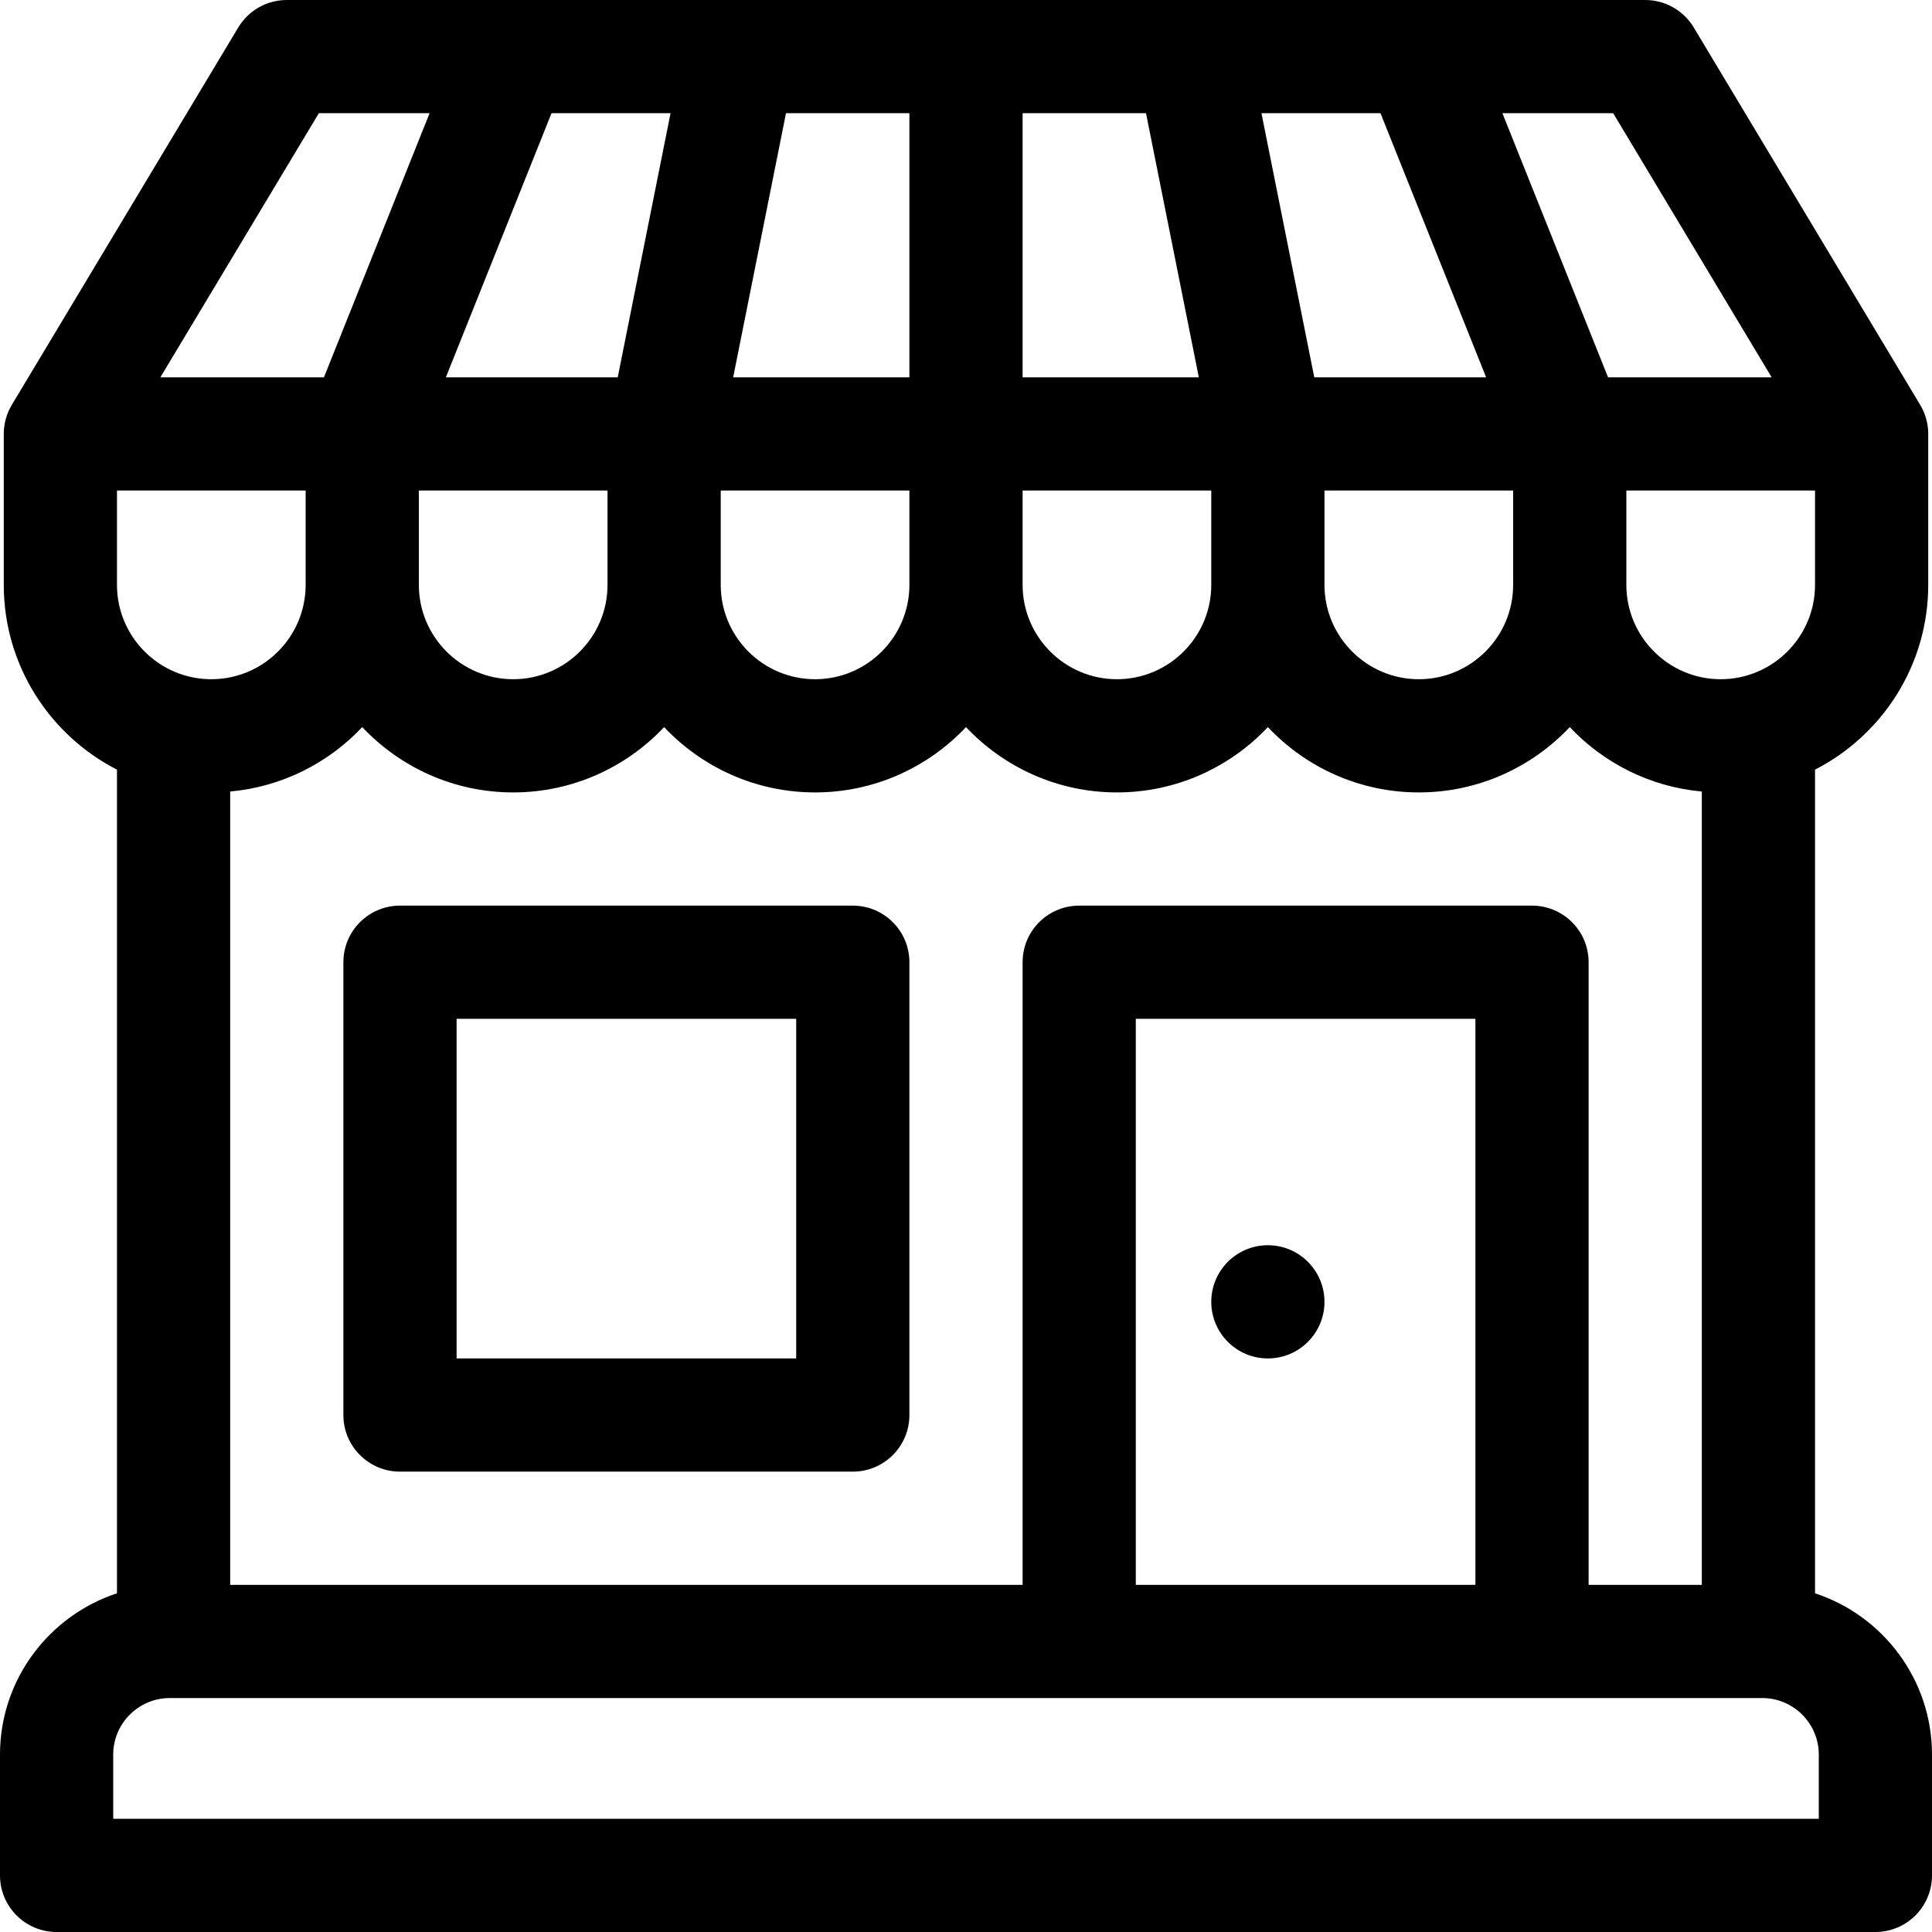 <svg xmlns="http://www.w3.org/2000/svg" version="1.1" xmlns:xlink="http://www.w3.org/1999/xlink" xmlns:svgjs="http://svgjs.com/svgjs" width="512" height="512" x="0" y="0" viewBox="0 0 512 512" style="enable-background:new 0 0 512 512" xml:space="preserve"><g>
        <g xmlns="http://www.w3.org/2000/svg">
            <path d="m481 422.241v-218.276c17.79-9.12 30-27.637 30-48.965v-40c0-2.719-.739-5.386-2.138-7.717l-60-100c-2.711-4.518-7.593-7.283-12.862-7.283h-360c-5.269 0-10.151 2.765-12.862 7.283l-60 100c-1.399 2.331-2.138 4.998-2.138 7.717v40c0 21.327 12.21 39.845 30 48.965v218.276c-17.977 5.901-31 22.833-31 42.759v32c0 8.284 6.716 15 15 15h482c8.284 0 15-6.716 15-15v-32c0-19.926-13.023-36.858-31-42.759zm-90-2.241h-90v-150h90zm15-180h-120c-8.284 0-15 6.716-15 15v165h-210v-210.238c13.745-1.245 26.039-7.567 35-17.072 10.036 10.645 24.25 17.31 40 17.31s29.964-6.665 40-17.31c10.036 10.645 24.25 17.31 40 17.31s29.964-6.665 40-17.31c10.036 10.645 24.25 17.31 40 17.31s29.964-6.665 40-17.31c10.036 10.645 24.25 17.31 40 17.31s29.964-6.665 40-17.31c8.961 9.505 21.255 15.827 35 17.072v210.238h-30v-165c0-8.284-6.716-15-15-15zm-375-110h50v25c0 13.785-11.215 25-25 25s-25-11.215-25-25zm370 25c0 13.785-11.215 25-25 25s-25-11.215-25-25v-25h50zm-80 0c0 13.785-11.215 25-25 25s-25-11.215-25-25v-25h50zm-80 0c0 13.785-11.215 25-25 25s-25-11.215-25-25v-25h50zm-80 0c0 13.785-11.215 25-25 25s-25-11.215-25-25v-25h50zm295 25c-13.785 0-25-11.215-25-25v-25h50v25c0 13.785-11.215 25-25 25zm-28.493-150 42 70h-43.352l-28-70zm-61.663 0 28 70h-45.548l-14-70zm-48.141 70h-46.703v-70h32.703zm-109.406-70h32.703v70h-46.703zm-44.594 70h-45.548l28-70h31.548zm-79.21-70h29.352l-28 70h-43.352zm397.507 452h-452v-17c0-8.271 6.729-15 15-15h1 421c8.271 0 15 6.729 15 15z" fill="#000000" data-original="#000000"></path>
            <path d="m226 240h-120c-8.284 0-15 6.716-15 15v120c0 8.284 6.716 15 15 15h120c8.284 0 15-6.716 15-15v-120c0-8.284-6.716-15-15-15zm-15 120h-90v-90h90z" fill="#000000" data-original="#000000"></path>
            <circle cx="336" cy="345" r="15" fill="#000000" data-original="#000000"></circle>
        </g>
    </g>
</svg>